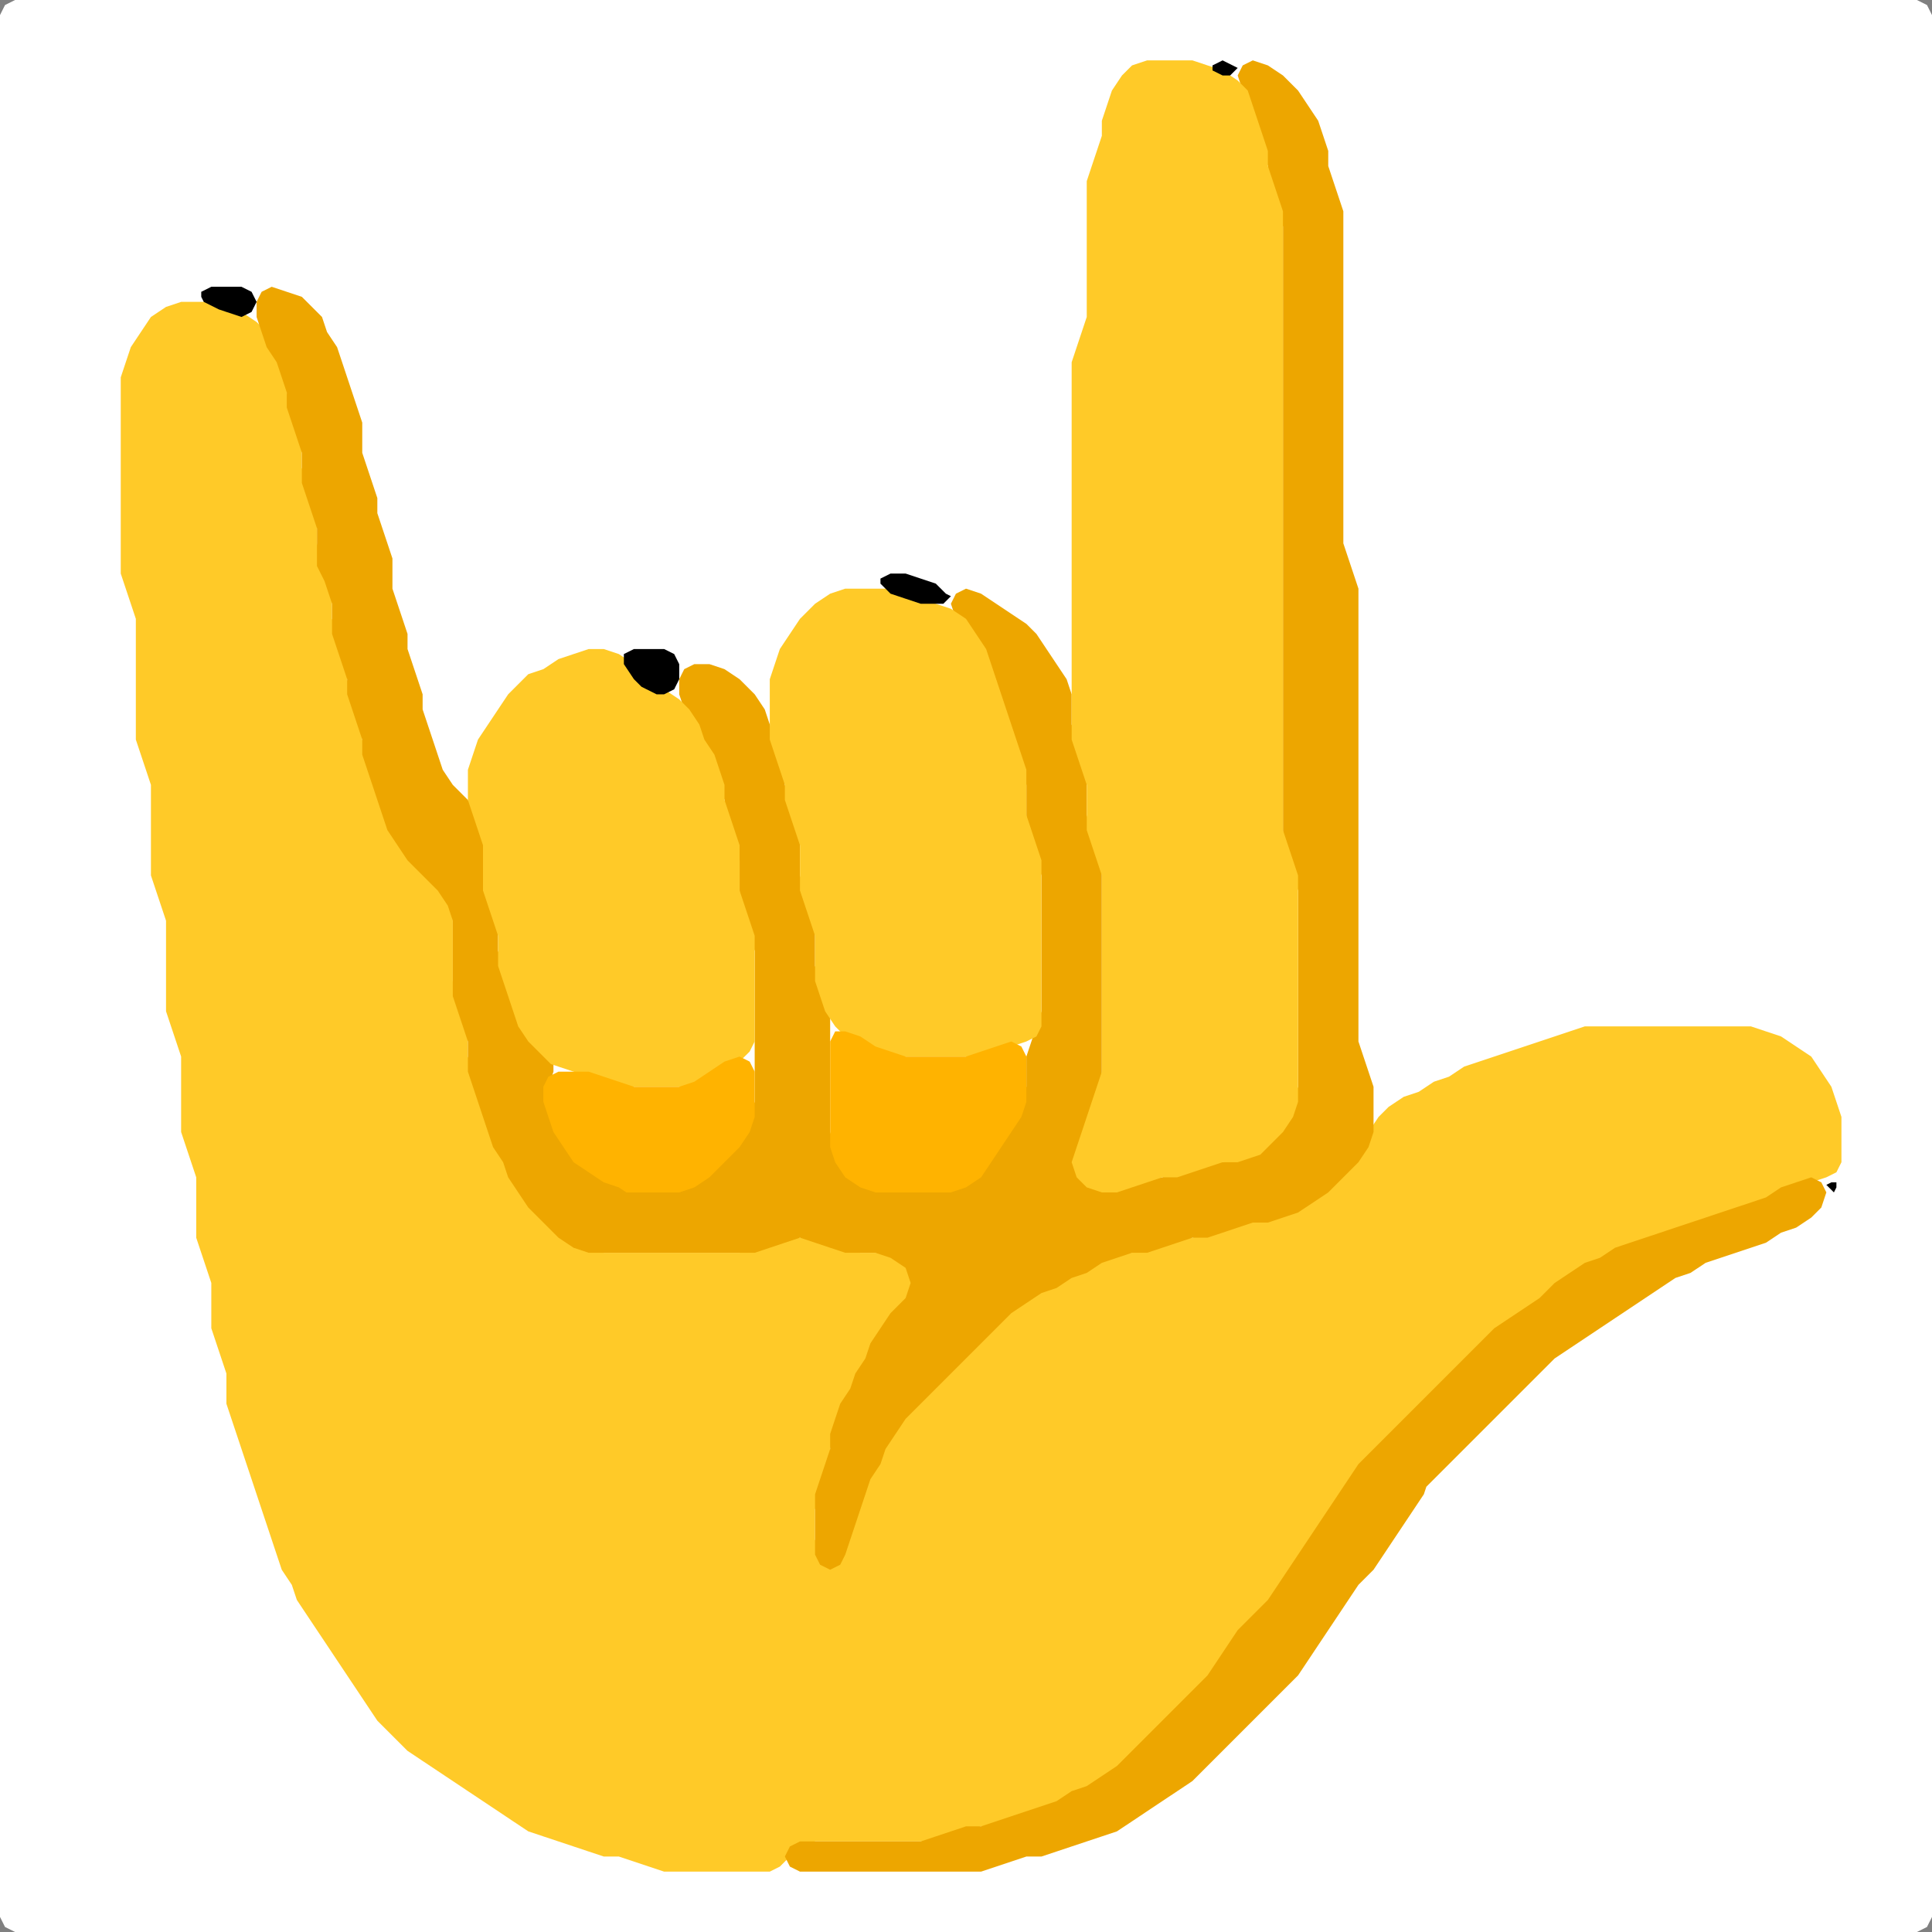 <?xml version="1.0" encoding="UTF-8" standalone="no"?>
<!DOCTYPE svg PUBLIC "-//W3C//DTD SVG 1.1//EN"
"http://www.w3.org/Graphics/SVG/1.1/DTD/svg11.dtd">
<svg width="128" height="128" xmlns="http://www.w3.org/2000/svg" version="1.1">
<rect width="100%" height="100%" fill="#808080" stroke="none"/>
<path d="M 88.5 128.0 L 89.0 128.0 L 90.0 128.0 L 91.0 128.0 L 92.0 128.0 L 93.0 128.0 L 94.0 128.0 L 95.0 128.0 L 96.0 128.0 L 97.0 128.0 L 98.0 128.0 L 99.0 128.0 L 100.0 128.0 L 101.0 128.0 L 102.0 128.0 L 103.0 128.0 L 104.0 128.0 L 105.0 128.0 L 106.0 128.0 L 107.0 128.0 L 108.0 128.0 L 109.0 128.0 L 110.0 128.0 L 111.0 128.0 L 112.0 128.0 L 113.0 128.0 L 114.0 128.0 L 115.0 128.0 L 116.0 128.0 L 117.0 128.0 L 118.0 128.0 L 119.0 128.0 L 120.0 128.0 L 121.0 128.0 L 122.0 128.0 L 123.0 128.0 L 124.0 128.0 L 125.0 128.0 L 126.0 128.0 L 127.0 128.0 L 127.667 127.667 L 128.0 127.0 L 128.0 126.0 L 128.0 125.0 L 128.0 124.0 L 128.0 123.0 L 128.0 122.0 L 128.0 121.0 L 128.0 120.0 L 128.0 119.0 L 128.0 118.0 L 128.0 117.0 L 128.0 116.0 L 128.0 115.0 L 128.0 114.0 L 128.0 113.0 L 128.0 112.0 L 128.0 111.0 L 128.0 110.0 L 128.0 109.0 L 128.0 108.0 L 128.0 107.0 L 128.0 106.0 L 128.0 105.0 L 128.0 104.0 L 128.0 103.0 L 128.0 102.0 L 128.0 101.0 L 128.0 100.0 L 128.0 99.0 L 128.0 98.0 L 128.0 97.0 L 128.0 96.0 L 128.0 95.0 L 128.0 94.0 L 128.0 93.0 L 128.0 92.0 L 128.0 91.0 L 128.0 90.0 L 128.0 89.0 L 128.0 88.0 L 128.0 87.0 L 128.0 86.0 L 128.0 85.0 L 128.0 84.0 L 128.0 83.0 L 128.0 82.0 L 128.0 81.0 L 128.0 80.0 L 128.0 79.0 L 128.0 78.0 L 128.0 77.0 L 128.0 76.0 L 128.0 75.0 L 128.0 74.0 L 128.0 73.0 L 128.0 72.0 L 128.0 71.0 L 128.0 70.0 L 128.0 69.0 L 128.0 68.0 L 128.0 67.0 L 128.0 66.0 L 128.0 65.0 L 128.0 64.0 L 128.0 63.0 L 128.0 62.0 L 128.0 61.0 L 128.0 60.0 L 128.0 59.0 L 128.0 58.0 L 128.0 57.0 L 128.0 56.0 L 128.0 55.0 L 128.0 54.0 L 128.0 53.0 L 128.0 52.0 L 128.0 51.0 L 128.0 50.0 L 128.0 49.0 L 128.0 48.0 L 128.0 47.0 L 128.0 46.0 L 128.0 45.0 L 128.0 44.0 L 128.0 43.0 L 128.0 42.0 L 128.0 41.0 L 128.0 40.0 L 128.0 39.0 L 128.0 38.0 L 128.0 37.0 L 128.0 36.0 L 128.0 35.0 L 128.0 34.0 L 128.0 33.0 L 128.0 32.0 L 128.0 31.0 L 128.0 30.0 L 128.0 29.0 L 128.0 28.0 L 128.0 27.0 L 128.0 26.0 L 128.0 25.0 L 128.0 24.0 L 128.0 23.0 L 128.0 22.0 L 128.0 21.0 L 128.0 20.0 L 128.0 19.0 L 128.0 18.0 L 128.0 17.0 L 128.0 16.0 L 128.0 15.0 L 128.0 14.0 L 128.0 13.0 L 128.0 12.0 L 128.0 11.0 L 128.0 10.0 L 128.0 9.0 L 128.0 8.0 L 128.0 7.0 L 128.0 6.0 L 128.0 5.0 L 128.0 4.0 L 128.0 3.0 L 128.0 2.0 L 128.0 1.0 L 127.667 0.333 L 127.0 0.0 L 126.0 0.0 L 125.0 0.0 L 124.0 0.0 L 123.0 0.0 L 122.0 0.0 L 121.0 0.0 L 120.0 0.0 L 119.0 0.0 L 118.0 0.0 L 117.0 0.0 L 116.0 0.0 L 115.0 0.0 L 114.0 0.0 L 113.0 0.0 L 112.0 0.0 L 111.0 0.0 L 110.0 0.0 L 109.0 0.0 L 108.0 0.0 L 107.0 0.0 L 106.0 0.0 L 105.0 0.0 L 104.0 0.0 L 103.0 0.0 L 102.0 0.0 L 101.0 0.0 L 100.0 0.0 L 99.0 0.0 L 98.0 0.0 L 97.0 0.0 L 96.0 0.0 L 95.0 0.0 L 94.0 0.0 L 93.0 0.0 L 92.0 0.0 L 91.0 0.0 L 90.0 0.0 L 89.0 0.0 L 88.0 0.0 L 87.0 0.0 L 86.0 0.0 L 85.0 0.0 L 84.0 0.0 L 83.0 0.0 L 82.0 0.0 L 81.0 0.0 L 80.0 0.0 L 79.0 0.0 L 78.0 0.0 L 77.0 0.0 L 76.0 0.0 L 75.0 0.0 L 74.0 0.0 L 73.0 0.0 L 72.0 0.0 L 71.0 0.0 L 70.0 0.0 L 69.0 0.0 L 68.0 0.0 L 67.0 0.0 L 66.0 0.0 L 65.0 0.0 L 64.0 0.0 L 63.0 0.0 L 62.0 0.0 L 61.0 0.0 L 60.0 0.0 L 59.0 0.0 L 58.0 0.0 L 57.0 0.0 L 56.0 0.0 L 55.0 0.0 L 54.0 0.0 L 53.0 0.0 L 52.0 0.0 L 51.0 0.0 L 50.0 0.0 L 49.0 0.0 L 48.0 0.0 L 47.0 0.0 L 46.0 0.0 L 45.0 0.0 L 44.0 0.0 L 43.0 0.0 L 42.0 0.0 L 41.0 0.0 L 40.0 0.0 L 39.0 0.0 L 38.0 0.0 L 37.0 0.0 L 36.0 0.0 L 35.0 0.0 L 34.0 0.0 L 33.0 0.0 L 32.0 0.0 L 31.0 0.0 L 30.0 0.0 L 29.0 0.0 L 28.0 0.0 L 27.0 0.0 L 26.0 0.0 L 25.0 0.0 L 24.0 0.0 L 23.0 0.0 L 22.0 0.0 L 21.0 0.0 L 20.0 0.0 L 19.0 0.0 L 18.0 0.0 L 17.0 0.0 L 16.0 0.0 L 15.0 0.0 L 14.0 0.0 L 13.0 0.0 L 12.0 0.0 L 11.0 0.0 L 10.0 0.0 L 9.0 0.0 L 8.0 0.0 L 7.0 0.0 L 6.0 0.0 L 5.0 0.0 L 4.0 0.0 L 3.0 0.0 L 2.0 0.0 L 1.0 0.0 L 0.333 0.333 L 0.0 1.0 L 0.0 2.0 L 0.0 3.0 L 0.0 4.0 L 0.0 5.0 L 0.0 6.0 L 0.0 7.0 L 0.0 8.0 L 0.0 9.0 L 0.0 10.0 L 0.0 11.0 L 0.0 12.0 L 0.0 13.0 L 0.0 14.0 L 0.0 15.0 L 0.0 16.0 L 0.0 17.0 L 0.0 18.0 L 0.0 19.0 L 0.0 20.0 L 0.0 21.0 L 0.0 22.0 L 0.0 23.0 L 0.0 24.0 L 0.0 25.0 L 0.0 26.0 L 0.0 27.0 L 0.0 28.0 L 0.0 29.0 L 0.0 30.0 L 0.0 31.0 L 0.0 32.0 L 0.0 33.0 L 0.0 34.0 L 0.0 35.0 L 0.0 36.0 L 0.0 37.0 L 0.0 38.0 L 0.0 39.0 L 0.0 40.0 L 0.0 41.0 L 0.0 42.0 L 0.0 43.0 L 0.0 44.0 L 0.0 45.0 L 0.0 46.0 L 0.0 47.0 L 0.0 48.0 L 0.0 49.0 L 0.0 50.0 L 0.0 51.0 L 0.0 52.0 L 0.0 53.0 L 0.0 54.0 L 0.0 55.0 L 0.0 56.0 L 0.0 57.0 L 0.0 58.0 L 0.0 59.0 L 0.0 60.0 L 0.0 61.0 L 0.0 62.0 L 0.0 63.0 L 0.0 64.0 L 0.0 65.0 L 0.0 66.0 L 0.0 67.0 L 0.0 68.0 L 0.0 69.0 L 0.0 70.0 L 0.0 71.0 L 0.0 72.0 L 0.0 73.0 L 0.0 74.0 L 0.0 75.0 L 0.0 76.0 L 0.0 77.0 L 0.0 78.0 L 0.0 79.0 L 0.0 80.0 L 0.0 81.0 L 0.0 82.0 L 0.0 83.0 L 0.0 84.0 L 0.0 85.0 L 0.0 86.0 L 0.0 87.0 L 0.0 88.0 L 0.0 89.0 L 0.0 90.0 L 0.0 91.0 L 0.0 92.0 L 0.0 93.0 L 0.0 94.0 L 0.0 95.0 L 0.0 96.0 L 0.0 97.0 L 0.0 98.0 L 0.0 99.0 L 0.0 100.0 L 0.0 101.0 L 0.0 102.0 L 0.0 103.0 L 0.0 104.0 L 0.0 105.0 L 0.0 106.0 L 0.0 107.0 L 0.0 108.0 L 0.0 109.0 L 0.0 110.0 L 0.0 111.0 L 0.0 112.0 L 0.0 113.0 L 0.0 114.0 L 0.0 115.0 L 0.0 116.0 L 0.0 117.0 L 0.0 118.0 L 0.0 119.0 L 0.0 120.0 L 0.0 121.0 L 0.0 122.0 L 0.0 123.0 L 0.0 124.0 L 0.0 125.0 L 0.0 126.0 L 0.0 127.0 L 0.333 127.667 L 1.0 128.0 L 2.0 128.0 L 3.0 128.0 L 4.0 128.0 L 5.0 128.0 L 6.0 128.0 L 7.0 128.0 L 8.0 128.0 L 9.0 128.0 L 10.0 128.0 L 11.0 128.0 L 12.0 128.0 L 13.0 128.0 L 14.0 128.0 L 15.0 128.0 L 16.0 128.0 L 17.0 128.0 L 18.0 128.0 L 19.0 128.0 L 20.0 128.0 L 21.0 128.0 L 22.0 128.0 L 23.0 128.0 L 24.0 128.0 L 25.0 128.0 L 26.0 128.0 L 27.0 128.0 L 28.0 128.0 L 29.0 128.0 L 30.0 128.0 L 31.0 128.0 L 32.0 128.0 L 33.0 128.0 L 34.0 128.0 L 35.0 128.0 L 36.0 128.0 L 37.0 128.0 L 38.0 128.0 L 39.0 128.0 L 40.0 128.0 L 41.0 128.0 L 42.0 128.0 L 43.0 128.0 L 44.0 128.0 L 45.0 128.0 L 46.0 128.0 L 47.0 128.0 L 48.0 128.0 L 49.0 128.0 L 50.0 128.0 L 51.0 128.0 L 52.0 128.0 L 53.0 128.0 L 54.0 128.0 L 55.0 128.0 L 56.0 128.0 L 57.0 128.0 L 58.0 128.0 L 59.0 128.0 L 60.0 128.0 L 61.0 128.0 L 62.0 128.0 L 63.0 128.0 L 64.0 128.0 L 65.0 128.0 L 66.0 128.0 L 67.0 128.0 L 68.0 128.0 L 69.0 128.0 L 70.0 128.0 L 71.0 128.0 L 72.0 128.0 L 73.0 128.0 L 74.0 128.0 L 75.0 128.0 L 76.0 128.0 L 77.0 128.0 L 78.0 128.0 L 79.0 128.0 L 80.0 128.0 L 81.0 128.0 L 82.0 128.0 L 83.0 128.0 L 84.0 128.0 L 85.0 128.0 L 86.0 128.0 L 87.0 128.0 L 87.5 128.0 Z" stroke="none" fill="rgb(255,255,255)" />
<path d="M 26.5 115.5 L 27.0 116.0 L 28.0 116.667 L 29.0 117.333 L 30.0 118.0 L 31.0 118.667 L 32.0 119.333 L 33.0 120.0 L 34.0 120.667 L 35.0 121.333 L 36.0 121.667 L 37.0 122.0 L 38.0 122.333 L 39.0 122.667 L 40.0 123.0 L 41.0 123.0 L 42.0 123.333 L 43.0 123.667 L 44.0 124.0 L 45.0 124.0 L 46.0 124.0 L 47.0 124.0 L 48.0 124.0 L 49.0 124.0 L 50.0 124.0 L 51.0 124.0 L 51.667 123.667 L 52.333 123.0 L 53.0 122.333 L 54.0 122.0 L 55.0 122.0 L 56.0 122.0 L 57.0 122.0 L 58.0 122.0 L 59.0 122.0 L 60.0 122.0 L 61.0 122.0 L 62.0 122.0 L 63.0 121.667 L 64.0 121.333 L 65.0 121.0 L 66.0 121.0 L 67.0 120.667 L 68.0 120.333 L 69.0 120.0 L 70.0 119.667 L 71.0 119.333 L 72.0 118.667 L 73.0 118.333 L 74.0 117.667 L 75.0 117.0 L 76.0 116.0 L 77.0 115.0 L 78.0 114.0 L 79.0 113.0 L 80.0 112.0 L 80.667 111.0 L 81.333 110.0 L 82.0 109.0 L 83.0 108.0 L 84.0 107.0 L 84.667 106.0 L 85.333 105.0 L 86.0 104.0 L 86.667 103.0 L 87.333 102.0 L 88.0 101.0 L 88.667 100.0 L 89.333 99.0 L 90.0 98.0 L 91.0 97.0 L 92.0 96.0 L 93.0 95.0 L 94.0 94.0 L 95.0 93.0 L 96.0 92.0 L 97.0 91.0 L 98.0 90.0 L 99.0 89.0 L 100.0 88.0 L 101.0 87.333 L 102.0 86.667 L 103.0 86.0 L 104.0 85.0 L 105.0 84.333 L 106.0 83.667 L 107.0 83.333 L 108.0 82.667 L 109.0 82.333 L 110.0 82.0 L 111.0 81.667 L 112.0 81.333 L 113.0 81.0 L 114.0 80.667 L 115.0 80.333 L 116.0 80.0 L 117.0 79.667 L 118.0 79.333 L 119.0 78.667 L 120.0 78.333 L 121.0 78.0 L 121.667 77.667 L 122.0 77.0 L 122.0 76.0 L 122.0 75.0 L 122.0 74.0 L 121.667 73.0 L 121.333 72.0 L 120.667 71.0 L 120.0 70.0 L 119.0 69.333 L 118.0 68.667 L 117.0 68.333 L 116.0 68.0 L 115.0 68.0 L 114.0 68.0 L 113.0 68.0 L 112.0 68.0 L 111.0 68.0 L 110.0 68.0 L 109.0 68.0 L 108.0 68.0 L 107.0 68.0 L 106.0 68.0 L 105.0 68.0 L 104.0 68.333 L 103.0 68.667 L 102.0 69.0 L 101.0 69.333 L 100.0 69.667 L 99.0 70.0 L 98.0 70.333 L 97.0 70.667 L 96.0 71.333 L 95.0 71.667 L 94.0 72.333 L 93.0 72.667 L 92.0 73.333 L 91.333 74.0 L 90.667 75.0 L 90.0 76.0 L 89.0 77.0 L 88.0 78.0 L 87.0 79.0 L 86.0 79.667 L 85.0 80.333 L 84.0 80.667 L 83.0 81.0 L 82.0 81.0 L 81.0 81.333 L 80.0 81.667 L 79.0 82.0 L 78.0 82.0 L 77.0 82.333 L 76.0 82.667 L 75.0 83.0 L 74.0 83.0 L 73.0 83.333 L 72.0 83.667 L 71.0 84.333 L 70.0 84.667 L 69.0 85.333 L 68.0 85.667 L 67.0 86.333 L 66.0 87.0 L 65.0 88.0 L 64.0 89.0 L 63.0 90.0 L 62.0 91.0 L 61.0 92.0 L 60.0 93.0 L 59.333 94.0 L 58.667 95.0 L 58.333 96.0 L 57.667 97.0 L 57.333 98.0 L 57.0 99.0 L 56.667 100.0 L 56.333 101.0 L 56.0 102.0 L 55.667 103.0 L 55.0 103.333 L 54.333 103.0 L 54.0 102.0 L 54.0 101.0 L 54.0 100.0 L 54.333 99.0 L 54.667 98.0 L 55.0 97.0 L 55.0 96.0 L 55.333 95.0 L 55.667 94.0 L 56.333 93.0 L 56.667 92.0 L 57.333 91.0 L 57.667 90.0 L 58.333 89.0 L 59.0 88.0 L 60.0 87.0 L 60.667 86.0 L 61.0 85.0 L 60.667 84.0 L 60.0 83.333 L 59.0 83.0 L 58.0 83.0 L 57.0 83.0 L 56.0 82.667 L 55.0 82.333 L 54.0 82.0 L 53.0 82.0 L 52.0 82.0 L 51.0 82.333 L 50.0 82.667 L 49.0 83.0 L 48.0 83.0 L 47.0 83.0 L 46.0 83.0 L 45.0 83.0 L 44.0 83.0 L 43.0 83.0 L 42.0 83.0 L 41.0 83.0 L 40.0 83.0 L 39.0 82.667 L 38.0 82.0 L 37.0 81.0 L 36.0 80.0 L 35.0 79.0 L 34.333 78.0 L 33.667 77.0 L 33.333 76.0 L 32.667 75.0 L 32.333 74.0 L 32.0 73.0 L 31.667 72.0 L 31.333 71.0 L 31.0 70.0 L 31.0 69.0 L 31.0 68.0 L 30.667 67.0 L 30.333 66.0 L 30.0 65.0 L 30.0 64.0 L 30.0 63.0 L 30.0 62.0 L 30.0 61.0 L 30.0 60.0 L 29.667 59.0 L 29.0 58.0 L 28.0 57.0 L 27.0 56.0 L 26.333 55.0 L 25.667 54.0 L 25.333 53.0 L 25.0 52.0 L 24.667 51.0 L 24.333 50.0 L 24.0 49.0 L 24.0 48.0 L 23.667 47.0 L 23.333 46.0 L 23.0 45.0 L 23.0 44.0 L 22.667 43.0 L 22.333 42.0 L 22.0 41.0 L 22.0 40.0 L 22.0 39.0 L 21.667 38.0 L 21.333 37.0 L 21.0 36.0 L 21.0 35.0 L 21.0 34.0 L 20.667 33.0 L 20.333 32.0 L 20.0 31.0 L 20.0 30.0 L 20.0 29.0 L 19.667 28.0 L 19.333 27.0 L 19.0 26.0 L 19.0 25.0 L 18.667 24.0 L 18.333 23.0 L 17.667 22.0 L 17.0 21.333 L 16.0 20.667 L 15.0 20.333 L 14.0 20.0 L 13.0 20.0 L 12.0 20.0 L 11.0 20.333 L 10.0 21.0 L 9.333 22.0 L 8.667 23.0 L 8.333 24.0 L 8.0 25.0 L 8.0 26.0 L 8.0 27.0 L 8.0 28.0 L 8.0 29.0 L 8.0 30.0 L 8.0 31.0 L 8.0 32.0 L 8.0 33.0 L 8.0 34.0 L 8.0 35.0 L 8.0 36.0 L 8.0 37.0 L 8.0 38.0 L 8.333 39.0 L 8.667 40.0 L 9.0 41.0 L 9.0 42.0 L 9.0 43.0 L 9.0 44.0 L 9.0 45.0 L 9.0 46.0 L 9.0 47.0 L 9.0 48.0 L 9.0 49.0 L 9.333 50.0 L 9.667 51.0 L 10.0 52.0 L 10.0 53.0 L 10.0 54.0 L 10.0 55.0 L 10.0 56.0 L 10.0 57.0 L 10.0 58.0 L 10.333 59.0 L 10.667 60.0 L 11.0 61.0 L 11.0 62.0 L 11.0 63.0 L 11.0 64.0 L 11.0 65.0 L 11.0 66.0 L 11.0 67.0 L 11.333 68.0 L 11.667 69.0 L 12.0 70.0 L 12.0 71.0 L 12.0 72.0 L 12.0 73.0 L 12.0 74.0 L 12.0 75.0 L 12.333 76.0 L 12.667 77.0 L 13.0 78.0 L 13.0 79.0 L 13.0 80.0 L 13.0 81.0 L 13.0 82.0 L 13.333 83.0 L 13.667 84.0 L 14.0 85.0 L 14.0 86.0 L 14.0 87.0 L 14.0 88.0 L 14.333 89.0 L 14.667 90.0 L 15.0 91.0 L 15.0 92.0 L 15.0 93.0 L 15.333 94.0 L 15.667 95.0 L 16.0 96.0 L 16.333 97.0 L 16.667 98.0 L 17.0 99.0 L 17.333 100.0 L 17.667 101.0 L 18.0 102.0 L 18.333 103.0 L 18.667 104.0 L 19.333 105.0 L 19.667 106.0 L 20.333 107.0 L 21.0 108.0 L 21.667 109.0 L 22.333 110.0 L 23.0 111.0 L 23.667 112.0 L 24.333 113.0 L 25.0 114.0 L 25.5 114.5 Z" stroke="none" fill="rgb(255,202,40)" />
<path d="M 21.5 38.5 L 21.667 39.0 L 22.0 40.0 L 22.0 41.0 L 22.0 42.0 L 22.333 43.0 L 22.667 44.0 L 23.0 45.0 L 23.0 46.0 L 23.333 47.0 L 23.667 48.0 L 24.0 49.0 L 24.0 50.0 L 24.333 51.0 L 24.667 52.0 L 25.0 53.0 L 25.333 54.0 L 25.667 55.0 L 26.333 56.0 L 27.0 57.0 L 28.0 58.0 L 29.0 59.0 L 29.667 60.0 L 30.0 61.0 L 30.0 62.0 L 30.0 63.0 L 30.0 64.0 L 30.0 65.0 L 30.0 66.0 L 30.333 67.0 L 30.667 68.0 L 31.0 69.0 L 31.0 70.0 L 31.0 71.0 L 31.333 72.0 L 31.667 73.0 L 32.0 74.0 L 32.333 75.0 L 32.667 76.0 L 33.333 77.0 L 33.667 78.0 L 34.333 79.0 L 35.0 80.0 L 36.0 81.0 L 37.0 82.0 L 38.0 82.667 L 39.0 83.0 L 40.0 83.0 L 41.0 83.0 L 42.0 83.0 L 43.0 83.0 L 44.0 83.0 L 45.0 83.0 L 46.0 83.0 L 47.0 83.0 L 48.0 83.0 L 49.0 83.0 L 50.0 83.0 L 51.0 82.667 L 52.0 82.333 L 53.0 82.0 L 54.0 82.333 L 55.0 82.667 L 56.0 83.0 L 57.0 83.0 L 58.0 83.0 L 59.0 83.333 L 60.0 84.0 L 60.333 85.0 L 60.0 86.0 L 59.0 87.0 L 58.333 88.0 L 57.667 89.0 L 57.333 90.0 L 56.667 91.0 L 56.333 92.0 L 55.667 93.0 L 55.333 94.0 L 55.0 95.0 L 55.0 96.0 L 54.667 97.0 L 54.333 98.0 L 54.0 99.0 L 54.0 100.0 L 54.0 101.0 L 54.0 102.0 L 54.0 103.0 L 54.333 103.667 L 55.0 104.0 L 55.667 103.667 L 56.0 103.0 L 56.333 102.0 L 56.667 101.0 L 57.0 100.0 L 57.333 99.0 L 57.667 98.0 L 58.333 97.0 L 58.667 96.0 L 59.333 95.0 L 60.0 94.0 L 61.0 93.0 L 62.0 92.0 L 63.0 91.0 L 64.0 90.0 L 65.0 89.0 L 66.0 88.0 L 67.0 87.0 L 68.0 86.333 L 69.0 85.667 L 70.0 85.333 L 71.0 84.667 L 72.0 84.333 L 73.0 83.667 L 74.0 83.333 L 75.0 83.0 L 76.0 83.0 L 77.0 82.667 L 78.0 82.333 L 79.0 82.0 L 80.0 82.0 L 81.0 81.667 L 82.0 81.333 L 83.0 81.0 L 84.0 81.0 L 85.0 80.667 L 86.0 80.333 L 87.0 79.667 L 88.0 79.0 L 89.0 78.0 L 90.0 77.0 L 90.667 76.0 L 91.0 75.0 L 91.0 74.0 L 91.0 73.0 L 91.0 72.0 L 90.667 71.0 L 90.333 70.0 L 90.0 69.0 L 90.0 68.0 L 90.0 67.0 L 90.0 66.0 L 90.0 65.0 L 90.0 64.0 L 90.0 63.0 L 90.0 62.0 L 90.0 61.0 L 90.0 60.0 L 90.0 59.0 L 90.0 58.0 L 90.0 57.0 L 90.0 56.0 L 90.0 55.0 L 90.0 54.0 L 90.0 53.0 L 90.0 52.0 L 90.0 51.0 L 90.0 50.0 L 90.0 49.0 L 90.0 48.0 L 90.0 47.0 L 90.0 46.0 L 90.0 45.0 L 90.0 44.0 L 90.0 43.0 L 90.0 42.0 L 90.0 41.0 L 90.0 40.0 L 90.0 39.0 L 89.667 38.0 L 89.333 37.0 L 89.0 36.0 L 89.0 35.0 L 89.0 34.0 L 89.0 33.0 L 89.0 32.0 L 89.0 31.0 L 89.0 30.0 L 89.0 29.0 L 89.0 28.0 L 89.0 27.0 L 89.0 26.0 L 89.0 25.0 L 89.0 24.0 L 89.0 23.0 L 89.0 22.0 L 89.0 21.0 L 89.0 20.0 L 89.0 19.0 L 89.0 18.0 L 89.0 17.0 L 89.0 16.0 L 89.0 15.0 L 89.0 14.0 L 88.667 13.0 L 88.333 12.0 L 88.0 11.0 L 88.0 10.0 L 87.667 9.0 L 87.333 8.0 L 86.667 7.0 L 86.0 6.0 L 85.0 5.0 L 84.0 4.333 L 83.0 4.0 L 82.333 4.333 L 82.0 5.0 L 82.333 6.0 L 82.667 7.0 L 83.0 8.0 L 83.333 9.0 L 83.667 10.0 L 84.0 11.0 L 84.0 12.0 L 84.333 13.0 L 84.667 14.0 L 85.0 15.0 L 85.0 16.0 L 85.0 17.0 L 85.0 18.0 L 85.0 19.0 L 85.0 20.0 L 85.0 21.0 L 85.0 22.0 L 85.0 23.0 L 85.0 24.0 L 85.0 25.0 L 85.0 26.0 L 85.0 27.0 L 85.0 28.0 L 85.0 29.0 L 85.0 30.0 L 85.0 31.0 L 85.0 32.0 L 85.0 33.0 L 85.0 34.0 L 85.0 35.0 L 85.0 36.0 L 85.0 37.0 L 85.0 38.0 L 85.0 39.0 L 85.0 40.0 L 85.0 41.0 L 85.0 42.0 L 85.0 43.0 L 85.0 44.0 L 85.0 45.0 L 85.0 46.0 L 85.0 47.0 L 85.0 48.0 L 85.0 49.0 L 85.0 50.0 L 85.0 51.0 L 85.0 52.0 L 85.0 53.0 L 85.0 54.0 L 85.0 55.0 L 85.0 56.0 L 85.333 57.0 L 85.667 58.0 L 86.0 59.0 L 86.0 60.0 L 86.0 61.0 L 86.0 62.0 L 86.0 63.0 L 86.0 64.0 L 86.0 65.0 L 86.0 66.0 L 86.0 67.0 L 86.0 68.0 L 86.0 69.0 L 86.0 70.0 L 86.0 71.0 L 86.0 72.0 L 85.667 73.0 L 85.0 74.0 L 84.0 75.0 L 83.0 76.0 L 82.0 76.667 L 81.0 77.0 L 80.0 77.0 L 79.0 77.333 L 78.0 77.667 L 77.0 78.0 L 76.0 78.0 L 75.0 78.333 L 74.0 78.667 L 73.0 78.667 L 72.0 78.0 L 71.667 77.0 L 71.667 76.0 L 72.0 75.0 L 72.333 74.0 L 72.667 73.0 L 73.0 72.0 L 73.0 71.0 L 73.0 70.0 L 73.0 69.0 L 73.0 68.0 L 73.0 67.0 L 73.0 66.0 L 73.0 65.0 L 73.0 64.0 L 73.0 63.0 L 73.0 62.0 L 73.0 61.0 L 73.0 60.0 L 73.0 59.0 L 73.0 58.0 L 73.0 57.0 L 72.667 56.0 L 72.333 55.0 L 72.0 54.0 L 72.0 53.0 L 72.0 52.0 L 72.0 51.0 L 71.667 50.0 L 71.333 49.0 L 71.0 48.0 L 71.0 47.0 L 71.0 46.0 L 70.667 45.0 L 70.0 44.0 L 69.333 43.0 L 68.667 42.0 L 68.0 41.333 L 67.0 40.667 L 66.0 40.0 L 65.0 39.333 L 64.0 39.0 L 63.333 39.333 L 63.0 40.0 L 63.333 41.0 L 64.0 42.0 L 64.667 43.0 L 65.333 44.0 L 65.667 45.0 L 66.0 46.0 L 66.333 47.0 L 66.667 48.0 L 67.0 49.0 L 67.333 50.0 L 67.667 51.0 L 68.0 52.0 L 68.0 53.0 L 68.0 54.0 L 68.0 55.0 L 68.333 56.0 L 68.667 57.0 L 69.0 58.0 L 69.0 59.0 L 69.0 60.0 L 69.0 61.0 L 69.0 62.0 L 69.0 63.0 L 69.0 64.0 L 69.0 65.0 L 69.0 66.0 L 69.0 67.0 L 68.667 68.0 L 68.333 69.0 L 68.0 70.0 L 68.0 71.0 L 68.0 72.0 L 67.667 73.0 L 67.0 74.0 L 66.333 75.0 L 65.667 76.0 L 65.0 77.0 L 64.0 78.0 L 63.0 78.667 L 62.0 79.0 L 61.0 79.0 L 60.0 79.0 L 59.0 79.0 L 58.0 78.667 L 57.0 78.0 L 56.0 77.0 L 55.333 76.0 L 55.0 75.0 L 55.0 74.0 L 55.0 73.0 L 55.0 72.0 L 55.0 71.0 L 55.0 70.0 L 55.0 69.0 L 55.0 68.0 L 55.0 67.0 L 54.667 66.0 L 54.333 65.0 L 54.0 64.0 L 54.0 63.0 L 54.0 62.0 L 54.0 61.0 L 53.667 60.0 L 53.333 59.0 L 53.0 58.0 L 53.0 57.0 L 53.0 56.0 L 53.0 55.0 L 52.667 54.0 L 52.333 53.0 L 52.0 52.0 L 52.0 51.0 L 51.667 50.0 L 51.333 49.0 L 51.0 48.0 L 50.667 47.0 L 50.0 46.0 L 49.0 45.0 L 48.0 44.333 L 47.0 44.0 L 46.0 44.0 L 45.333 44.333 L 45.0 45.0 L 45.0 46.0 L 45.333 47.0 L 45.667 48.0 L 46.333 49.0 L 46.667 50.0 L 47.333 51.0 L 47.667 52.0 L 48.0 53.0 L 48.0 54.0 L 48.333 55.0 L 48.667 56.0 L 49.0 57.0 L 49.0 58.0 L 49.0 59.0 L 49.0 60.0 L 49.333 61.0 L 49.667 62.0 L 50.0 63.0 L 50.0 64.0 L 50.0 65.0 L 50.0 66.0 L 50.0 67.0 L 50.0 68.0 L 50.0 69.0 L 50.0 70.0 L 50.0 71.0 L 50.0 72.0 L 50.0 73.0 L 49.667 74.0 L 49.0 75.0 L 48.0 76.0 L 47.0 77.0 L 46.0 78.0 L 45.0 78.667 L 44.0 79.0 L 43.0 79.0 L 42.0 78.667 L 41.0 78.333 L 40.0 77.667 L 39.0 77.0 L 38.0 76.0 L 37.333 75.0 L 36.667 74.0 L 36.333 73.0 L 36.333 72.0 L 36.667 71.0 L 36.667 70.0 L 36.0 69.0 L 35.0 68.0 L 34.333 67.0 L 34.0 66.0 L 33.667 65.0 L 33.333 64.0 L 33.0 63.0 L 33.0 62.0 L 33.0 61.0 L 32.667 60.0 L 32.333 59.0 L 32.0 58.0 L 32.0 57.0 L 32.0 56.0 L 32.0 55.0 L 31.667 54.0 L 31.0 53.0 L 30.0 52.0 L 29.333 51.0 L 29.0 50.0 L 28.667 49.0 L 28.333 48.0 L 28.0 47.0 L 28.0 46.0 L 27.667 45.0 L 27.333 44.0 L 27.0 43.0 L 27.0 42.0 L 26.667 41.0 L 26.333 40.0 L 26.0 39.0 L 26.0 38.0 L 26.0 37.0 L 25.667 36.0 L 25.333 35.0 L 25.0 34.0 L 25.0 33.0 L 24.667 32.0 L 24.333 31.0 L 24.0 30.0 L 24.0 29.0 L 24.0 28.0 L 23.667 27.0 L 23.333 26.0 L 23.0 25.0 L 22.667 24.0 L 22.333 23.0 L 21.667 22.0 L 21.333 21.0 L 20.667 20.333 L 20.0 19.667 L 19.0 19.333 L 18.0 19.0 L 17.333 19.333 L 17.0 20.0 L 17.0 21.0 L 17.333 22.0 L 17.667 23.0 L 18.333 24.0 L 18.667 25.0 L 19.0 26.0 L 19.0 27.0 L 19.333 28.0 L 19.667 29.0 L 20.0 30.0 L 20.0 31.0 L 20.0 32.0 L 20.333 33.0 L 20.667 34.0 L 21.0 35.0 L 21.0 36.0 L 21.0 37.0 L 21.0 37.5 Z" stroke="none" fill="rgb(237,166,0)" />
<path d="M 84.5 75.5 L 85.0 75.0 L 85.667 74.0 L 86.0 73.0 L 86.0 72.0 L 86.0 71.0 L 86.0 70.0 L 86.0 69.0 L 86.0 68.0 L 86.0 67.0 L 86.0 66.0 L 86.0 65.0 L 86.0 64.0 L 86.0 63.0 L 86.0 62.0 L 86.0 61.0 L 86.0 60.0 L 86.0 59.0 L 86.0 58.0 L 85.667 57.0 L 85.333 56.0 L 85.0 55.0 L 85.0 54.0 L 85.0 53.0 L 85.0 52.0 L 85.0 51.0 L 85.0 50.0 L 85.0 49.0 L 85.0 48.0 L 85.0 47.0 L 85.0 46.0 L 85.0 45.0 L 85.0 44.0 L 85.0 43.0 L 85.0 42.0 L 85.0 41.0 L 85.0 40.0 L 85.0 39.0 L 85.0 38.0 L 85.0 37.0 L 85.0 36.0 L 85.0 35.0 L 85.0 34.0 L 85.0 33.0 L 85.0 32.0 L 85.0 31.0 L 85.0 30.0 L 85.0 29.0 L 85.0 28.0 L 85.0 27.0 L 85.0 26.0 L 85.0 25.0 L 85.0 24.0 L 85.0 23.0 L 85.0 22.0 L 85.0 21.0 L 85.0 20.0 L 85.0 19.0 L 85.0 18.0 L 85.0 17.0 L 85.0 16.0 L 85.0 15.0 L 85.0 14.0 L 84.667 13.0 L 84.333 12.0 L 84.0 11.0 L 84.0 10.0 L 83.667 9.0 L 83.333 8.0 L 83.0 7.0 L 82.667 6.0 L 82.0 5.333 L 81.0 4.667 L 80.0 4.333 L 79.0 4.0 L 78.0 4.0 L 77.0 4.0 L 76.0 4.0 L 75.0 4.333 L 74.333 5.0 L 73.667 6.0 L 73.333 7.0 L 73.0 8.0 L 73.0 9.0 L 72.667 10.0 L 72.333 11.0 L 72.0 12.0 L 72.0 13.0 L 72.0 14.0 L 72.0 15.0 L 72.0 16.0 L 72.0 17.0 L 72.0 18.0 L 72.0 19.0 L 72.0 20.0 L 72.0 21.0 L 71.667 22.0 L 71.333 23.0 L 71.0 24.0 L 71.0 25.0 L 71.0 26.0 L 71.0 27.0 L 71.0 28.0 L 71.0 29.0 L 71.0 30.0 L 71.0 31.0 L 71.0 32.0 L 71.0 33.0 L 71.0 34.0 L 71.0 35.0 L 71.0 36.0 L 71.0 37.0 L 71.0 38.0 L 71.0 39.0 L 71.0 40.0 L 71.0 41.0 L 71.0 42.0 L 71.0 43.0 L 71.0 44.0 L 71.0 45.0 L 71.0 46.0 L 71.0 47.0 L 71.0 48.0 L 71.0 49.0 L 71.333 50.0 L 71.667 51.0 L 72.0 52.0 L 72.0 53.0 L 72.0 54.0 L 72.0 55.0 L 72.333 56.0 L 72.667 57.0 L 73.0 58.0 L 73.0 59.0 L 73.0 60.0 L 73.0 61.0 L 73.0 62.0 L 73.0 63.0 L 73.0 64.0 L 73.0 65.0 L 73.0 66.0 L 73.0 67.0 L 73.0 68.0 L 73.0 69.0 L 73.0 70.0 L 73.0 71.0 L 72.667 72.0 L 72.333 73.0 L 72.0 74.0 L 71.667 75.0 L 71.333 76.0 L 71.0 77.0 L 71.333 78.0 L 72.0 78.667 L 73.0 79.0 L 74.0 79.0 L 75.0 78.667 L 76.0 78.333 L 77.0 78.0 L 78.0 78.0 L 79.0 77.667 L 80.0 77.333 L 81.0 77.0 L 82.0 77.0 L 83.0 76.667 L 83.5 76.5 Z" stroke="none" fill="rgb(255,202,40)" />
<path d="M 57.5 69.5 L 58.0 69.667 L 59.0 70.0 L 60.0 70.0 L 61.0 70.0 L 62.0 70.0 L 63.0 70.0 L 64.0 70.0 L 65.0 70.0 L 66.0 69.667 L 67.0 69.333 L 68.0 69.0 L 68.667 68.667 L 69.0 68.0 L 69.0 67.0 L 69.0 66.0 L 69.0 65.0 L 69.0 64.0 L 69.0 63.0 L 69.0 62.0 L 69.0 61.0 L 69.0 60.0 L 69.0 59.0 L 69.0 58.0 L 69.0 57.0 L 68.667 56.0 L 68.333 55.0 L 68.0 54.0 L 68.0 53.0 L 68.0 52.0 L 68.0 51.0 L 67.667 50.0 L 67.333 49.0 L 67.0 48.0 L 66.667 47.0 L 66.333 46.0 L 66.0 45.0 L 65.667 44.0 L 65.333 43.0 L 64.667 42.0 L 64.0 41.0 L 63.0 40.333 L 62.0 40.0 L 61.0 39.667 L 60.0 39.333 L 59.0 39.0 L 58.0 39.0 L 57.0 39.0 L 56.0 39.0 L 55.0 39.333 L 54.0 40.0 L 53.0 41.0 L 52.333 42.0 L 51.667 43.0 L 51.333 44.0 L 51.0 45.0 L 51.0 46.0 L 51.0 47.0 L 51.0 48.0 L 51.0 49.0 L 51.333 50.0 L 51.667 51.0 L 52.0 52.0 L 52.0 53.0 L 52.333 54.0 L 52.667 55.0 L 53.0 56.0 L 53.0 57.0 L 53.0 58.0 L 53.0 59.0 L 53.333 60.0 L 53.667 61.0 L 54.0 62.0 L 54.0 63.0 L 54.0 64.0 L 54.0 65.0 L 54.333 66.0 L 54.667 67.0 L 55.333 68.0 L 56.0 68.667 L 56.5 69.0 Z" stroke="none" fill="rgb(255,202,40)" />
<path d="M 36.5 70.5 L 37.0 70.667 L 38.0 71.0 L 39.0 71.333 L 40.0 71.667 L 41.0 72.0 L 42.0 72.0 L 43.0 72.0 L 44.0 72.0 L 45.0 72.0 L 46.0 72.0 L 47.0 71.667 L 48.0 71.0 L 49.0 70.333 L 49.667 69.667 L 50.0 69.0 L 50.0 68.0 L 50.0 67.0 L 50.0 66.0 L 50.0 65.0 L 50.0 64.0 L 50.0 63.0 L 50.0 62.0 L 49.667 61.0 L 49.333 60.0 L 49.0 59.0 L 49.0 58.0 L 49.0 57.0 L 49.0 56.0 L 48.667 55.0 L 48.333 54.0 L 48.0 53.0 L 48.0 52.0 L 47.667 51.0 L 47.333 50.0 L 46.667 49.0 L 46.333 48.0 L 45.667 47.0 L 45.0 46.333 L 44.0 45.667 L 43.0 45.0 L 42.0 44.0 L 41.0 43.333 L 40.0 43.0 L 39.0 43.0 L 38.0 43.333 L 37.0 43.667 L 36.0 44.333 L 35.0 44.667 L 34.333 45.333 L 33.667 46.0 L 33.0 47.0 L 32.333 48.0 L 31.667 49.0 L 31.333 50.0 L 31.0 51.0 L 31.0 52.0 L 31.0 53.0 L 31.333 54.0 L 31.667 55.0 L 32.0 56.0 L 32.0 57.0 L 32.0 58.0 L 32.0 59.0 L 32.333 60.0 L 32.667 61.0 L 33.0 62.0 L 33.0 63.0 L 33.0 64.0 L 33.333 65.0 L 33.667 66.0 L 34.0 67.0 L 34.333 68.0 L 35.0 69.0 L 35.5 69.5 Z" stroke="none" fill="rgb(255,202,40)" />
<path d="M 95.5 97.5 L 96.0 97.0 L 97.0 96.0 L 98.0 95.0 L 99.0 94.0 L 100.0 93.0 L 101.0 92.0 L 102.0 91.0 L 103.0 90.0 L 104.0 89.333 L 105.0 88.667 L 106.0 88.0 L 107.0 87.333 L 108.0 86.667 L 109.0 86.0 L 110.0 85.333 L 111.0 84.667 L 112.0 84.333 L 113.0 83.667 L 114.0 83.333 L 115.0 83.0 L 116.0 82.667 L 117.0 82.333 L 118.0 81.667 L 119.0 81.333 L 120.0 80.667 L 120.667 80.0 L 121.0 79.0 L 120.667 78.333 L 120.0 78.0 L 119.0 78.333 L 118.0 78.667 L 117.0 79.333 L 116.0 79.667 L 115.0 80.0 L 114.0 80.333 L 113.0 80.667 L 112.0 81.0 L 111.0 81.333 L 110.0 81.667 L 109.0 82.0 L 108.0 82.333 L 107.0 82.667 L 106.0 83.333 L 105.0 83.667 L 104.0 84.333 L 103.0 85.0 L 102.0 86.0 L 101.0 86.667 L 100.0 87.333 L 99.0 88.0 L 98.0 89.0 L 97.0 90.0 L 96.0 91.0 L 95.0 92.0 L 94.0 93.0 L 93.0 94.0 L 92.0 95.0 L 91.0 96.0 L 90.0 97.0 L 89.333 98.0 L 88.667 99.0 L 88.0 100.0 L 87.333 101.0 L 86.667 102.0 L 86.0 103.0 L 85.333 104.0 L 84.667 105.0 L 84.0 106.0 L 83.0 107.0 L 82.0 108.0 L 81.333 109.0 L 80.667 110.0 L 80.0 111.0 L 79.0 112.0 L 78.0 113.0 L 77.0 114.0 L 76.0 115.0 L 75.0 116.0 L 74.0 117.0 L 73.0 117.667 L 72.0 118.333 L 71.0 118.667 L 70.0 119.333 L 69.0 119.667 L 68.0 120.0 L 67.0 120.333 L 66.0 120.667 L 65.0 121.0 L 64.0 121.0 L 63.0 121.333 L 62.0 121.667 L 61.0 122.0 L 60.0 122.0 L 59.0 122.0 L 58.0 122.0 L 57.0 122.0 L 56.0 122.0 L 55.0 122.0 L 54.0 122.0 L 53.0 122.0 L 52.333 122.333 L 52.0 123.0 L 52.333 123.667 L 53.0 124.0 L 54.0 124.0 L 55.0 124.0 L 56.0 124.0 L 57.0 124.0 L 58.0 124.0 L 59.0 124.0 L 60.0 124.0 L 61.0 124.0 L 62.0 124.0 L 63.0 124.0 L 64.0 124.0 L 65.0 124.0 L 66.0 123.667 L 67.0 123.333 L 68.0 123.0 L 69.0 123.0 L 70.0 122.667 L 71.0 122.333 L 72.0 122.0 L 73.0 121.667 L 74.0 121.333 L 75.0 120.667 L 76.0 120.0 L 77.0 119.333 L 78.0 118.667 L 79.0 118.0 L 80.0 117.0 L 81.0 116.0 L 82.0 115.0 L 83.0 114.0 L 84.0 113.0 L 85.0 112.0 L 86.0 111.0 L 86.667 110.0 L 87.333 109.0 L 88.0 108.0 L 88.667 107.0 L 89.333 106.0 L 90.0 105.0 L 91.0 104.0 L 91.667 103.0 L 92.333 102.0 L 93.0 101.0 L 93.667 100.0 L 94.333 99.0 L 94.5 98.5 Z" stroke="none" fill="rgb(237,166,0)" />
<path d="M 59.5 79.0 L 60.0 79.0 L 61.0 79.0 L 62.0 79.0 L 63.0 79.0 L 64.0 78.667 L 65.0 78.0 L 65.667 77.0 L 66.333 76.0 L 67.0 75.0 L 67.667 74.0 L 68.0 73.0 L 68.0 72.0 L 68.0 71.0 L 68.0 70.0 L 67.667 69.333 L 67.0 69.0 L 66.0 69.333 L 65.0 69.667 L 64.0 70.0 L 63.0 70.0 L 62.0 70.0 L 61.0 70.0 L 60.0 70.0 L 59.0 69.667 L 58.0 69.333 L 57.0 68.667 L 56.0 68.333 L 55.333 68.333 L 55.0 69.0 L 55.0 70.0 L 55.0 71.0 L 55.0 72.0 L 55.0 73.0 L 55.0 74.0 L 55.0 75.0 L 55.0 76.0 L 55.333 77.0 L 56.0 78.0 L 57.0 78.667 L 58.0 79.0 L 58.5 79.0 Z" stroke="none" fill="rgb(255,179,0)" />
<path d="M 42.5 79.0 L 43.0 79.0 L 44.0 79.0 L 45.0 79.0 L 46.0 78.667 L 47.0 78.0 L 48.0 77.0 L 49.0 76.0 L 49.667 75.0 L 50.0 74.0 L 50.0 73.0 L 50.0 72.0 L 50.0 71.0 L 49.667 70.333 L 49.0 70.0 L 48.0 70.333 L 47.0 71.0 L 46.0 71.667 L 45.0 72.0 L 44.0 72.0 L 43.0 72.0 L 42.0 72.0 L 41.0 71.667 L 40.0 71.333 L 39.0 71.0 L 38.0 71.0 L 37.0 71.0 L 36.333 71.333 L 36.0 72.0 L 36.0 73.0 L 36.333 74.0 L 36.667 75.0 L 37.333 76.0 L 38.0 77.0 L 39.0 77.667 L 40.0 78.333 L 41.0 78.667 L 41.5 79.0 Z" stroke="none" fill="rgb(255,179,0)" />
<path d="M 43.5 46.0 L 44.0 46.0 L 44.667 45.667 L 45.0 45.0 L 45.0 44.0 L 44.667 43.333 L 44.0 43.0 L 43.0 43.0 L 42.0 43.0 L 41.333 43.333 L 41.333 44.0 L 42.0 45.0 L 42.5 45.5 Z" stroke="none" fill="rgb(0,0,0)" />
<path d="M 63.0 39.5 L 62.667 39.333 L 62.0 38.667 L 61.0 38.333 L 60.0 38.0 L 59.0 38.0 L 58.333 38.333 L 58.333 38.667 L 59.0 39.333 L 60.0 39.667 L 61.0 40.0 L 62.0 40.0 L 62.5 40.0 Z" stroke="none" fill="rgb(0,0,0)" />
<path d="M 14.5 20.5 L 15.0 20.667 L 16.0 21.0 L 16.667 20.667 L 17.0 20.0 L 16.667 19.333 L 16.0 19.0 L 15.0 19.0 L 14.0 19.0 L 13.333 19.333 L 13.333 19.667 L 13.5 20.0 Z" stroke="none" fill="rgb(0,0,0)" />
<path d="M 82.0 4.5 L 81.667 4.333 L 81.0 4.0 L 80.333 4.333 L 80.333 4.667 L 81.0 5.0 L 81.5 5.0 Z" stroke="none" fill="rgb(0,0,0)" />
<path d="M 121.5 79.0 L 121.667 78.667 L 121.667 78.333 L 121.333 78.333 L 121.0 78.5 Z" stroke="none" fill="rgb(0,0,0)" />
</svg>
